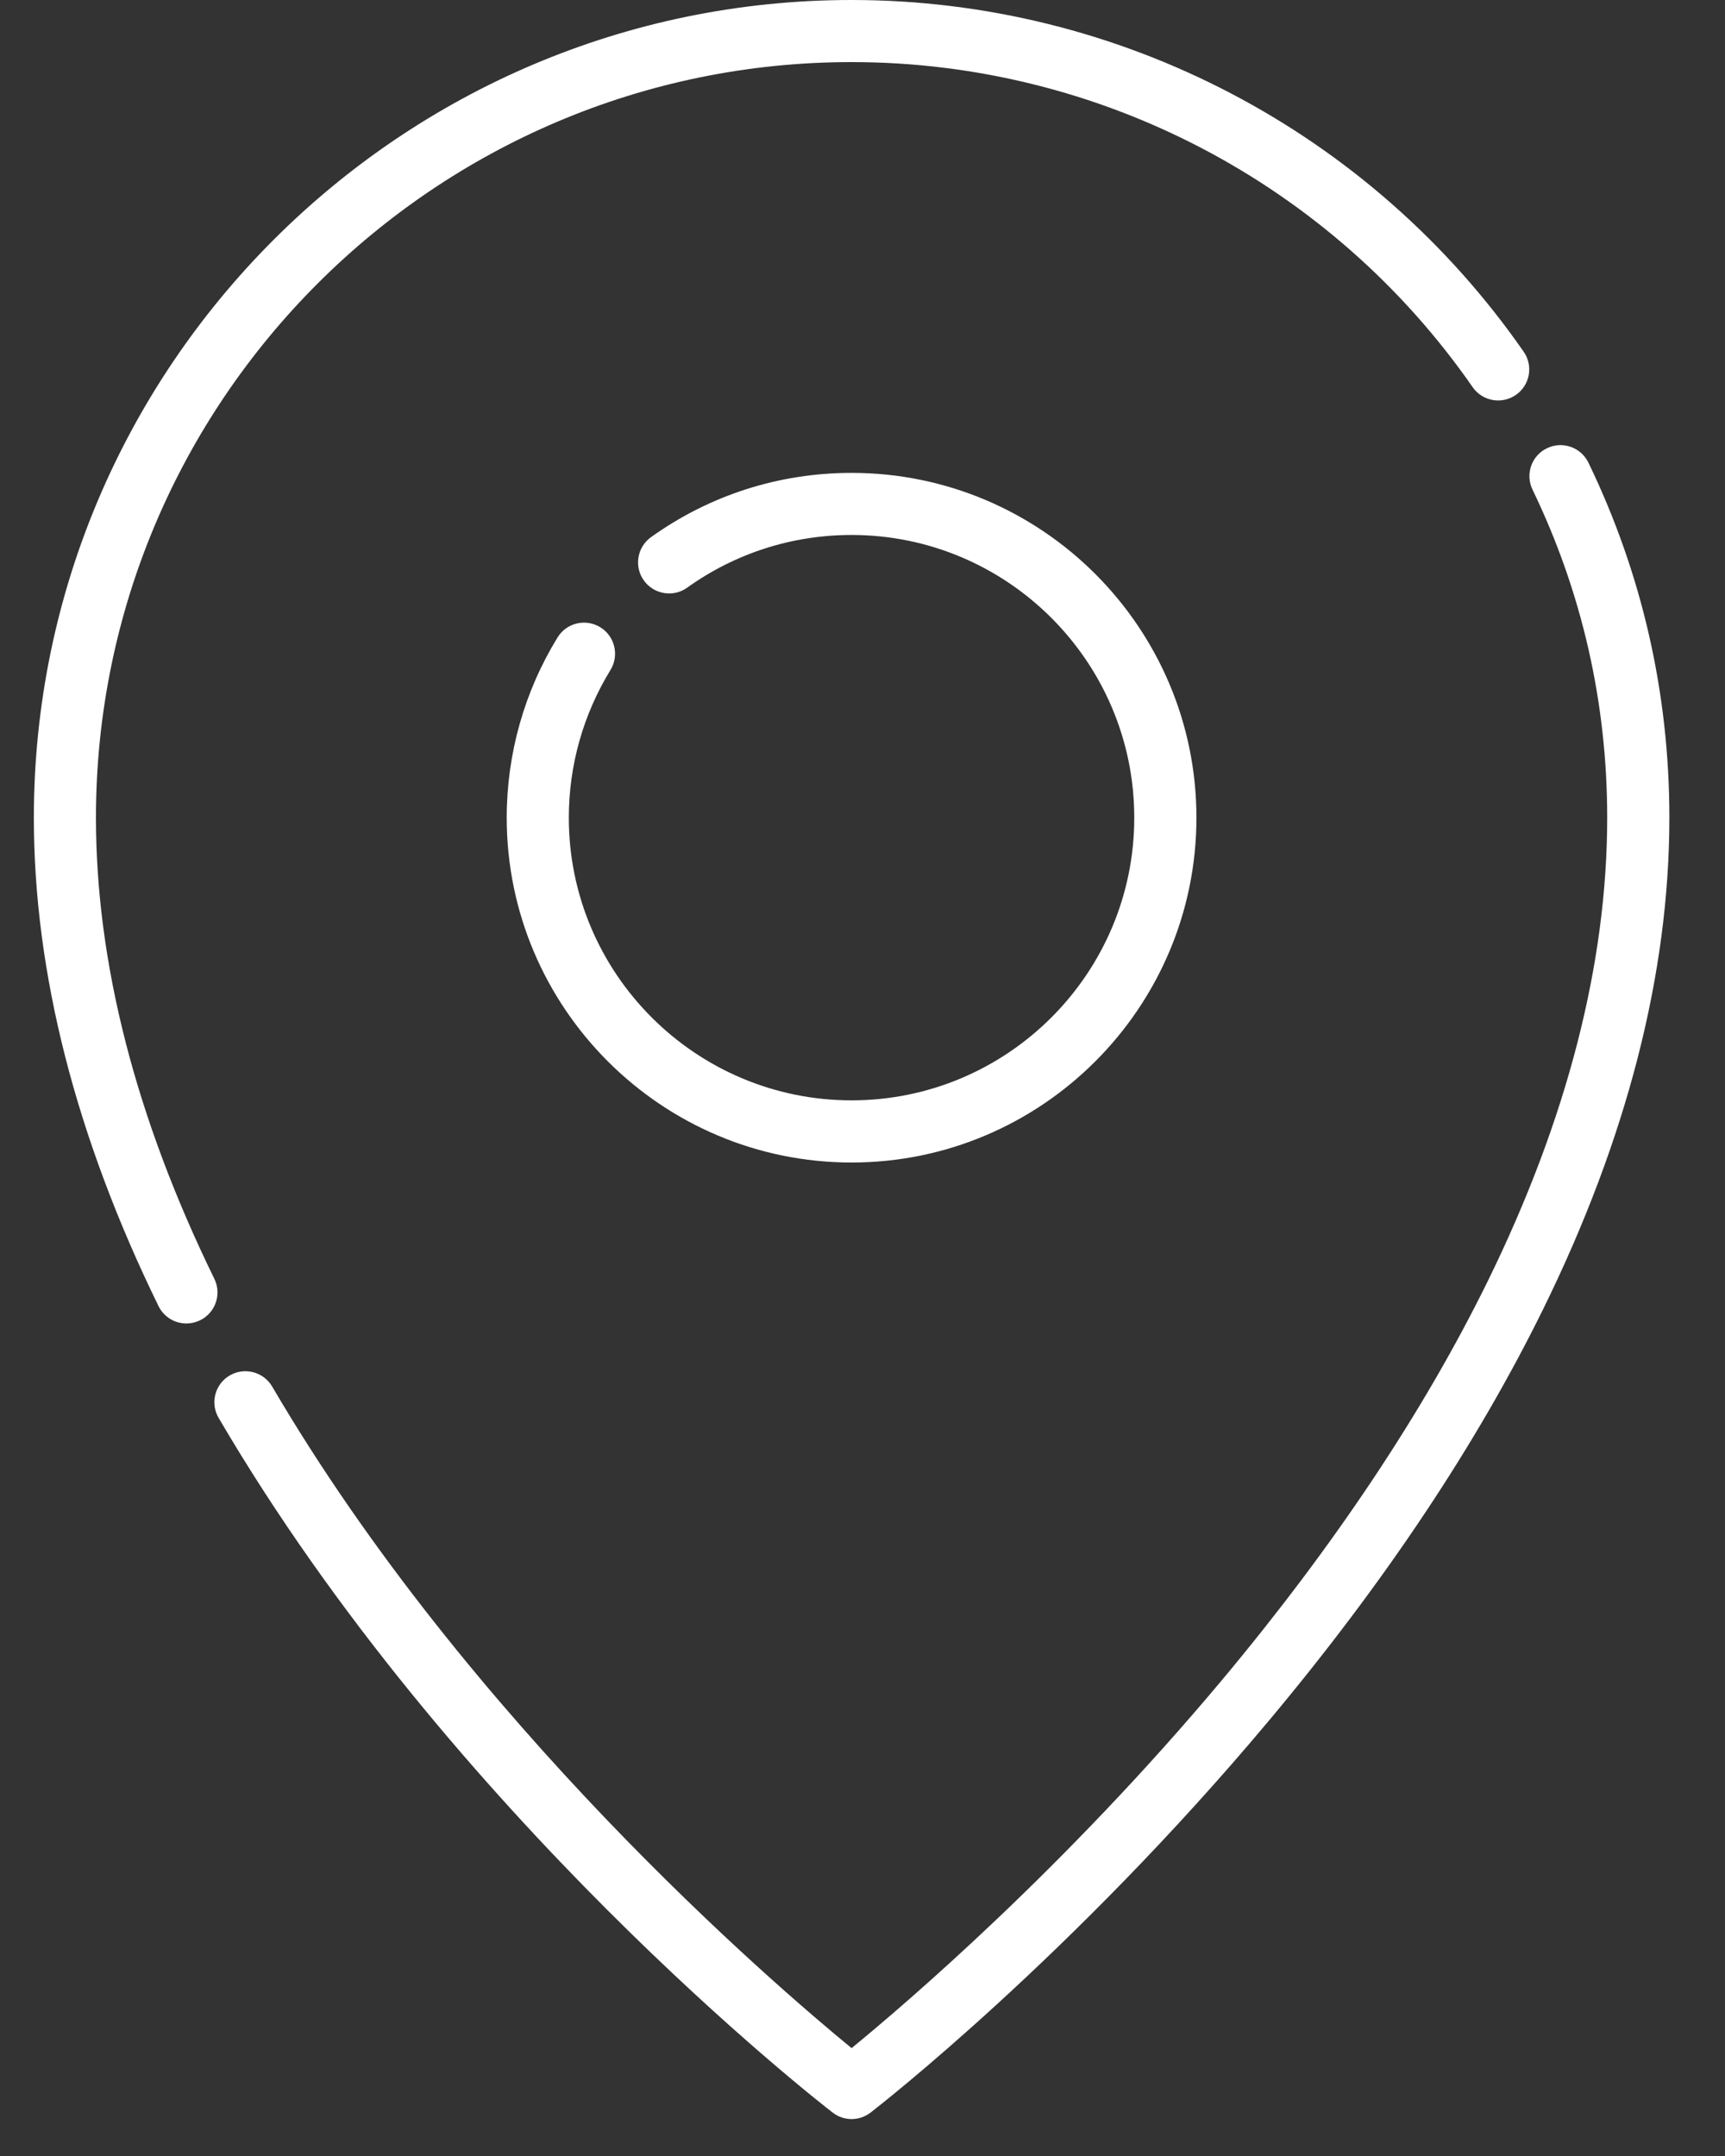 <svg width="24" height="30" viewBox="0 0 24 30" fill="none" xmlns="http://www.w3.org/2000/svg">
<rect x="0" y="0" width="24" height="30" fill="#333333" stroke="none"/>
<path d="M2.982 17.794C1.889 15.558 1.335 13.399 1.335 11.378C1.335 5.58 6.051 0.864 11.848 0.864C15.292 0.864 18.522 2.555 20.489 5.387C20.625 5.583 20.895 5.631 21.091 5.495C21.287 5.359 21.335 5.09 21.199 4.894C19.07 1.829 15.575 0 11.848 0C5.575 0 0.471 5.104 0.471 11.378C0.471 13.532 1.054 15.818 2.205 18.173C2.28 18.327 2.434 18.416 2.594 18.416C2.658 18.416 2.722 18.401 2.783 18.372C2.998 18.267 3.087 18.008 2.982 17.794Z" fill="white"/>
<path d="M22.1 6.438C21.996 6.223 21.738 6.133 21.523 6.237C21.308 6.34 21.218 6.599 21.322 6.813C22.012 8.243 22.361 9.779 22.361 11.378C22.361 13.409 21.802 15.578 20.7 17.825C19.809 19.64 18.564 21.508 17.001 23.378C14.811 25.995 12.596 27.887 11.848 28.499C10.755 27.603 6.525 23.968 3.787 19.294C3.667 19.088 3.402 19.019 3.196 19.139C2.99 19.26 2.921 19.524 3.042 19.73C6.278 25.256 11.368 29.229 11.584 29.395C11.661 29.456 11.755 29.486 11.848 29.486C11.941 29.486 12.034 29.456 12.112 29.396C12.226 29.308 14.917 27.212 17.652 23.945C19.263 22.021 20.548 20.093 21.471 18.214C22.635 15.845 23.226 13.545 23.226 11.378C23.226 9.647 22.847 7.985 22.1 6.438Z" fill="white"/>
<path d="M8.352 8.728C8.148 8.603 7.882 8.666 7.757 8.87C7.295 9.623 7.05 10.49 7.05 11.378C7.05 14.023 9.203 16.176 11.848 16.176C14.493 16.176 16.646 14.023 16.646 11.378C16.646 8.732 14.493 6.58 11.848 6.58C10.84 6.58 9.875 6.889 9.058 7.474C8.864 7.613 8.819 7.883 8.958 8.077C9.097 8.271 9.367 8.316 9.561 8.177C10.23 7.698 11.021 7.444 11.848 7.444C14.017 7.444 15.781 9.209 15.781 11.378C15.781 13.547 14.017 15.311 11.848 15.311C9.679 15.311 7.914 13.547 7.914 11.378C7.914 10.65 8.115 9.939 8.494 9.322C8.618 9.119 8.555 8.853 8.352 8.728Z" fill="white"/>
</svg>
